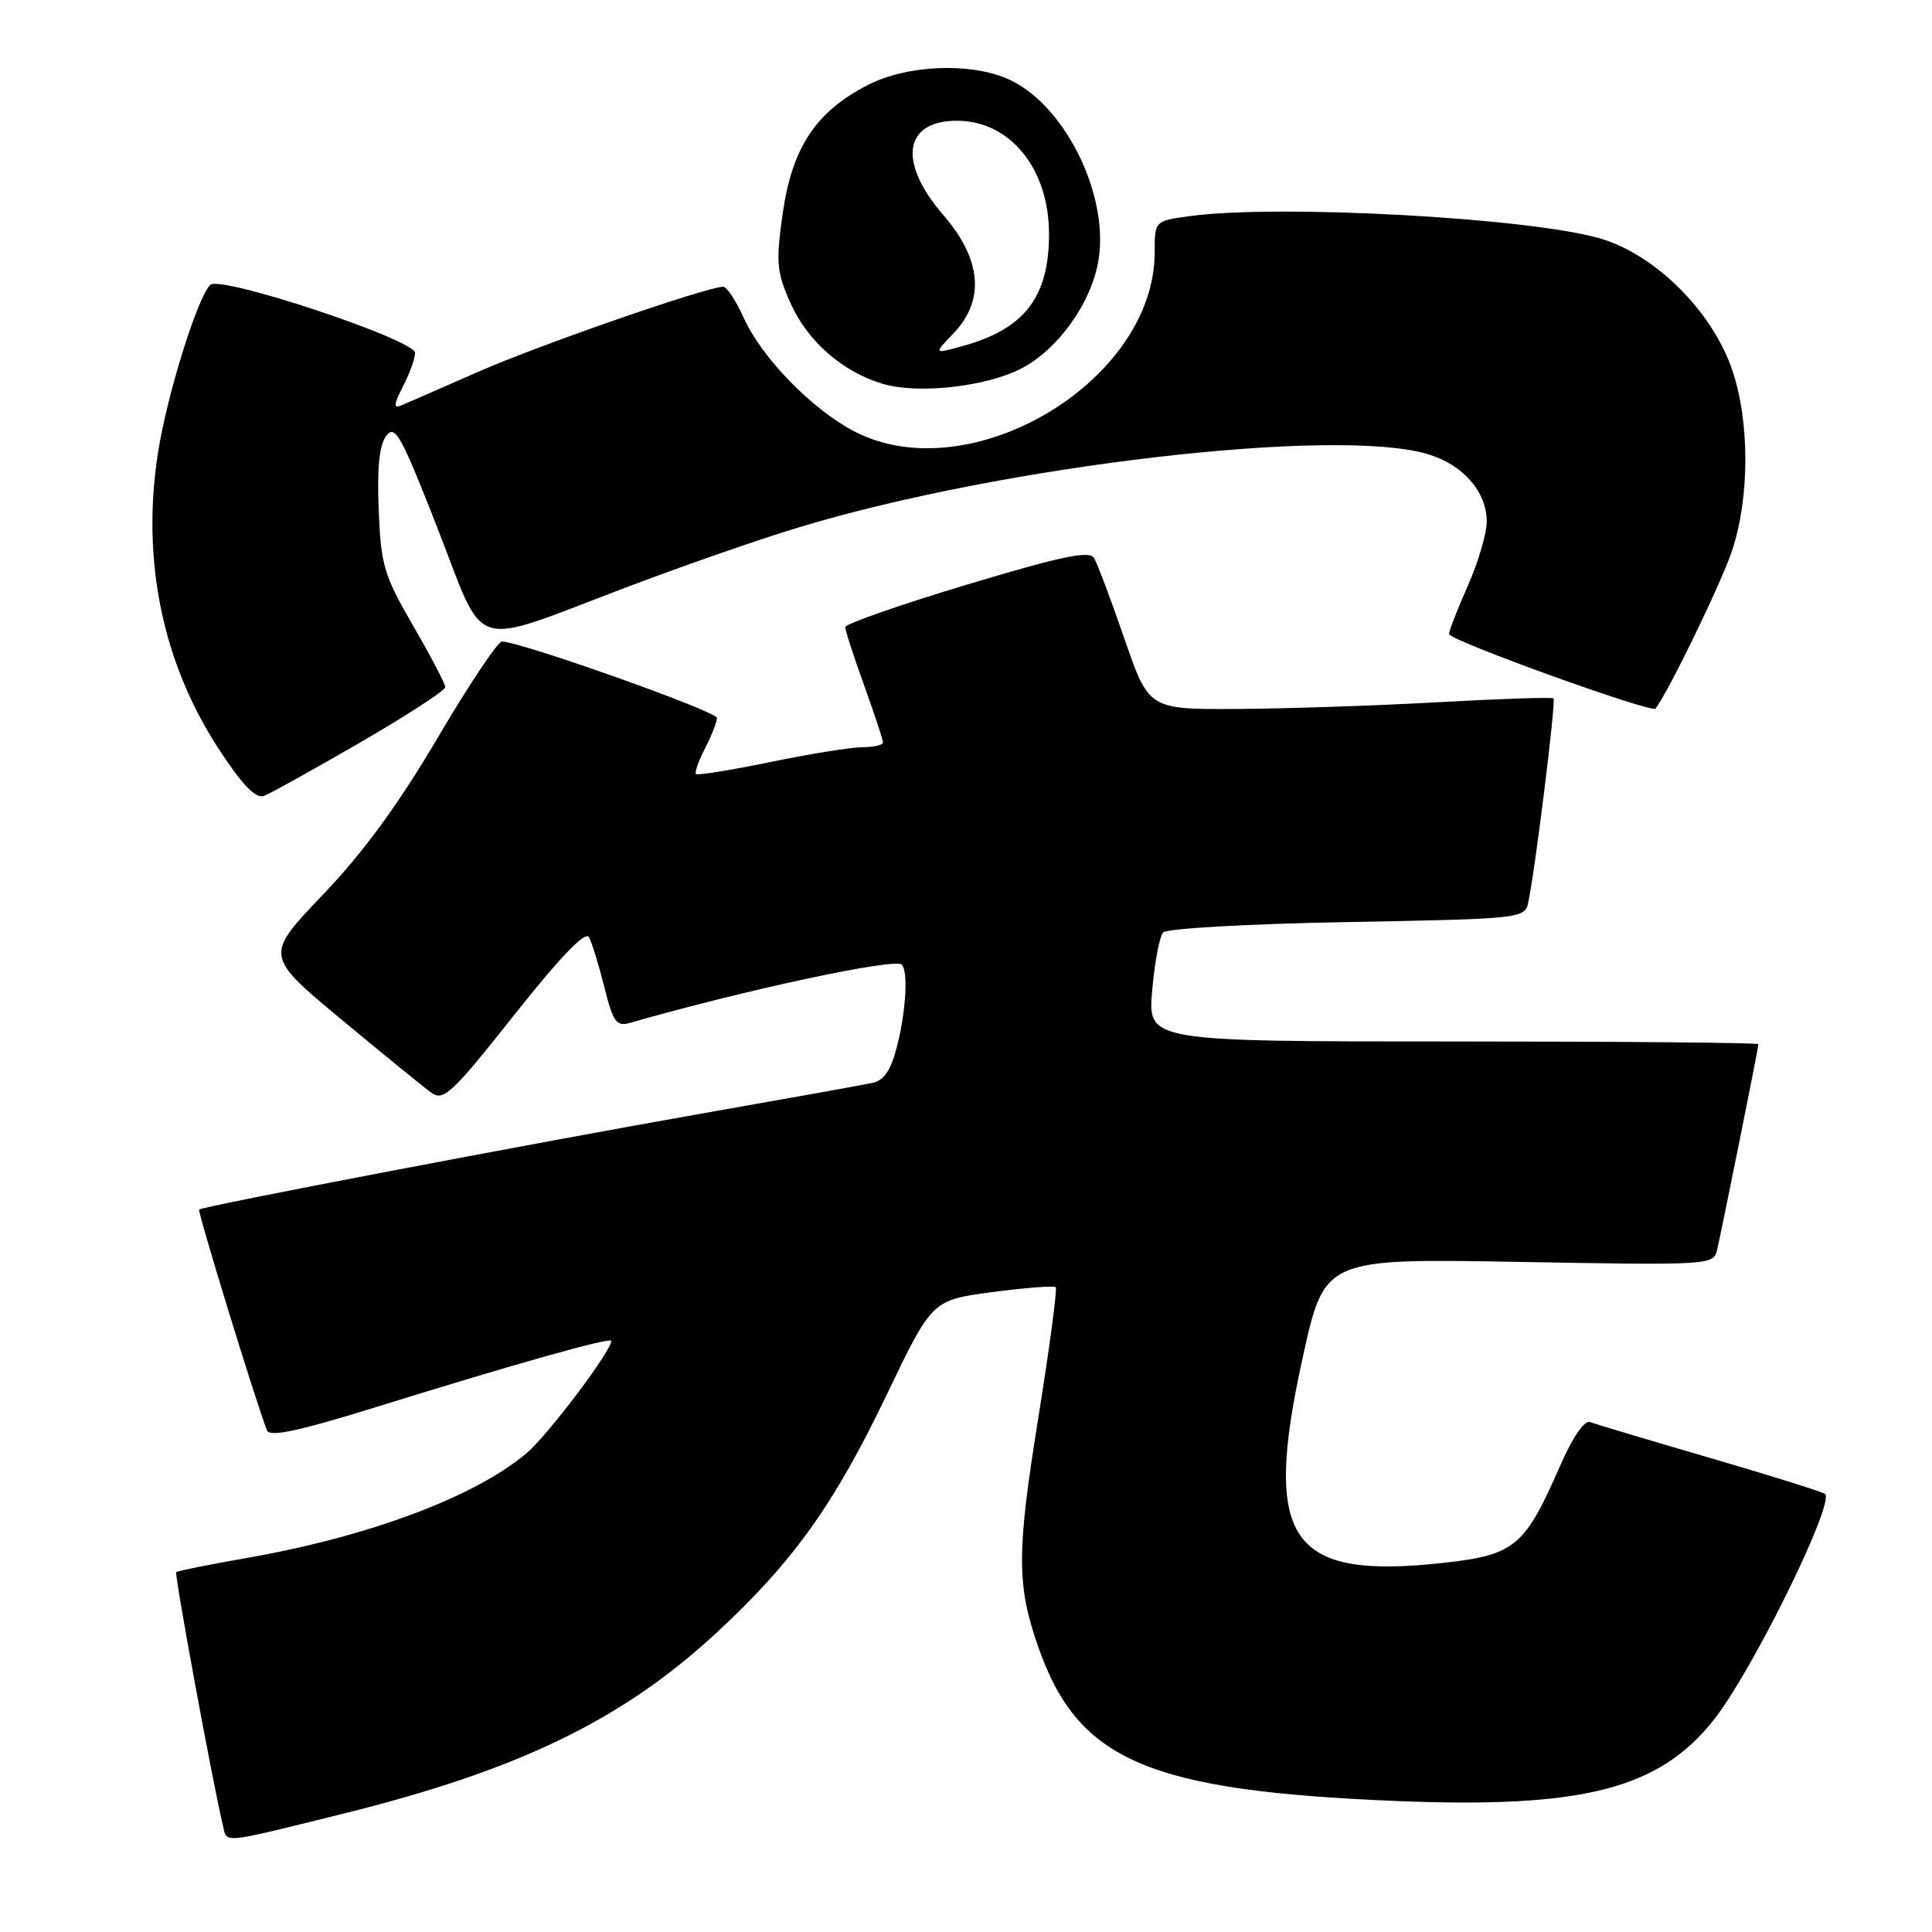 <?xml version="1.0" encoding="UTF-8" standalone="no"?>
<!DOCTYPE svg PUBLIC "-//W3C//DTD SVG 1.1//EN" "http://www.w3.org/Graphics/SVG/1.1/DTD/svg11.dtd" >
<svg xmlns="http://www.w3.org/2000/svg" xmlns:xlink="http://www.w3.org/1999/xlink" version="1.1" viewBox="0 0 256 256">
 <g >
 <path fill="currentColor"
d=" M 45.28 240.37 C 68.66 234.59 82.43 227.93 94.92 216.37 C 105.10 206.95 110.52 199.36 117.50 184.80 C 123.50 172.27 123.50 172.27 131.49 171.21 C 135.89 170.63 139.67 170.34 139.89 170.56 C 140.11 170.78 139.06 178.66 137.55 188.07 C 134.70 205.82 134.71 210.07 137.61 218.33 C 142.88 233.31 152.17 237.29 185.00 238.64 C 209.70 239.65 219.81 237.07 227.07 227.91 C 232.24 221.38 243.34 198.77 241.79 197.93 C 241.08 197.55 234.07 195.36 226.20 193.07 C 218.34 190.78 211.36 188.69 210.69 188.43 C 209.94 188.15 208.39 190.43 206.72 194.23 C 202.07 204.90 200.72 206.03 191.43 207.07 C 170.85 209.37 167.26 204.19 172.62 179.86 C 175.50 166.75 175.50 166.75 201.27 167.21 C 226.75 167.66 227.05 167.64 227.53 165.58 C 228.18 162.81 233.00 138.83 233.00 138.36 C 233.00 138.16 214.79 138.00 192.54 138.00 C 152.08 138.00 152.08 138.00 152.67 131.25 C 152.99 127.54 153.65 124.07 154.12 123.55 C 154.60 123.03 165.57 122.41 178.51 122.18 C 201.50 121.76 202.04 121.70 202.49 119.62 C 203.38 115.59 206.20 92.86 205.85 92.54 C 205.66 92.36 198.75 92.59 190.50 93.05 C 182.25 93.51 170.26 93.91 163.86 93.94 C 152.22 94.00 152.22 94.00 148.98 84.60 C 147.20 79.43 145.39 74.63 144.95 73.92 C 144.34 72.93 140.56 73.72 128.08 77.48 C 119.24 80.14 112.00 82.67 112.00 83.10 C 112.00 83.53 113.12 87.00 114.50 90.81 C 115.87 94.62 117.00 98.03 117.00 98.37 C 117.00 98.72 115.76 99.01 114.25 99.01 C 112.74 99.02 107.25 99.90 102.05 100.98 C 96.85 102.05 92.43 102.76 92.22 102.56 C 92.02 102.35 92.56 100.82 93.43 99.14 C 94.29 97.47 95.00 95.66 95.00 95.13 C 95.00 94.26 68.89 84.99 66.50 85.01 C 65.95 85.02 62.12 90.75 58.00 97.75 C 52.80 106.58 48.14 112.95 42.79 118.55 C 35.07 126.63 35.07 126.63 45.22 135.07 C 50.80 139.71 56.17 144.08 57.16 144.79 C 58.77 145.95 59.89 144.90 68.15 134.47 C 74.29 126.73 77.58 123.31 78.05 124.19 C 78.43 124.91 79.35 127.89 80.08 130.81 C 81.24 135.43 81.68 136.05 83.46 135.54 C 98.73 131.16 118.58 126.91 119.49 127.82 C 120.35 128.69 120.06 133.89 118.88 138.57 C 118.06 141.80 117.17 143.15 115.63 143.48 C 114.46 143.74 104.50 145.53 93.50 147.46 C 70.24 151.55 26.82 159.84 26.39 160.27 C 26.15 160.52 33.77 185.36 35.37 189.53 C 35.73 190.46 39.59 189.63 50.14 186.35 C 68.56 180.63 81.00 177.13 81.00 177.68 C 81.00 179.02 72.60 190.16 69.80 192.53 C 62.95 198.35 48.81 203.63 32.58 206.46 C 27.67 207.32 23.52 208.15 23.35 208.31 C 23.09 208.58 28.11 235.87 29.51 241.76 C 30.11 244.30 28.92 244.41 45.28 240.37 Z  M 47.75 98.37 C 53.94 94.78 59.00 91.49 59.00 91.05 C 59.00 90.62 57.09 86.96 54.75 82.93 C 50.86 76.21 50.47 74.90 50.18 67.54 C 49.95 61.99 50.26 58.96 51.18 57.75 C 52.34 56.20 53.15 57.65 58.00 70.06 C 64.47 86.61 61.91 85.81 82.97 77.83 C 90.41 75.01 100.67 71.44 105.77 69.90 C 132.91 61.67 177.03 56.53 189.20 60.18 C 193.86 61.57 197.00 65.17 197.00 69.11 C 197.00 70.67 195.88 74.49 194.50 77.60 C 193.13 80.71 192.00 83.59 192.00 84.01 C 192.00 84.84 218.85 94.53 219.36 93.89 C 221.05 91.74 228.11 77.19 229.50 72.99 C 231.84 65.96 231.86 55.95 229.55 49.09 C 226.93 41.28 219.31 33.69 211.97 31.58 C 202.46 28.84 169.27 27.04 157.64 28.64 C 153.00 29.27 153.00 29.27 153.00 33.44 C 153.00 50.57 128.45 65.16 113.14 57.13 C 107.55 54.20 100.93 47.39 98.55 42.12 C 97.53 39.85 96.31 38.00 95.83 38.00 C 93.67 38.00 71.62 45.65 63.50 49.21 C 58.55 51.38 53.89 53.42 53.15 53.73 C 52.11 54.16 52.17 53.57 53.40 51.20 C 54.28 49.49 55.00 47.50 55.00 46.77 C 55.00 45.01 29.17 36.43 27.85 37.75 C 26.14 39.46 22.11 52.41 20.93 60.02 C 18.71 74.25 21.55 87.94 29.08 99.39 C 32.15 104.07 33.90 105.87 34.98 105.46 C 35.81 105.15 41.56 101.95 47.75 98.37 Z  M 135.25 48.87 C 140.23 46.33 144.73 39.98 145.59 34.27 C 146.91 25.42 140.81 13.49 133.36 10.38 C 128.26 8.25 120.14 8.64 115.02 11.25 C 108.14 14.76 104.98 19.51 103.73 28.17 C 102.79 34.76 102.89 35.97 104.72 40.11 C 106.97 45.20 111.63 49.28 117.00 50.87 C 121.64 52.24 130.56 51.26 135.25 48.87 Z  M 126.35 44.16 C 130.54 39.78 130.07 34.36 125.00 28.50 C 118.94 21.50 119.73 16.00 126.80 16.00 C 133.84 16.00 139.00 22.35 139.00 31.00 C 139.00 39.39 135.76 43.59 127.54 45.86 C 123.70 46.92 123.70 46.92 126.35 44.16 Z "/>
</g>
</svg>